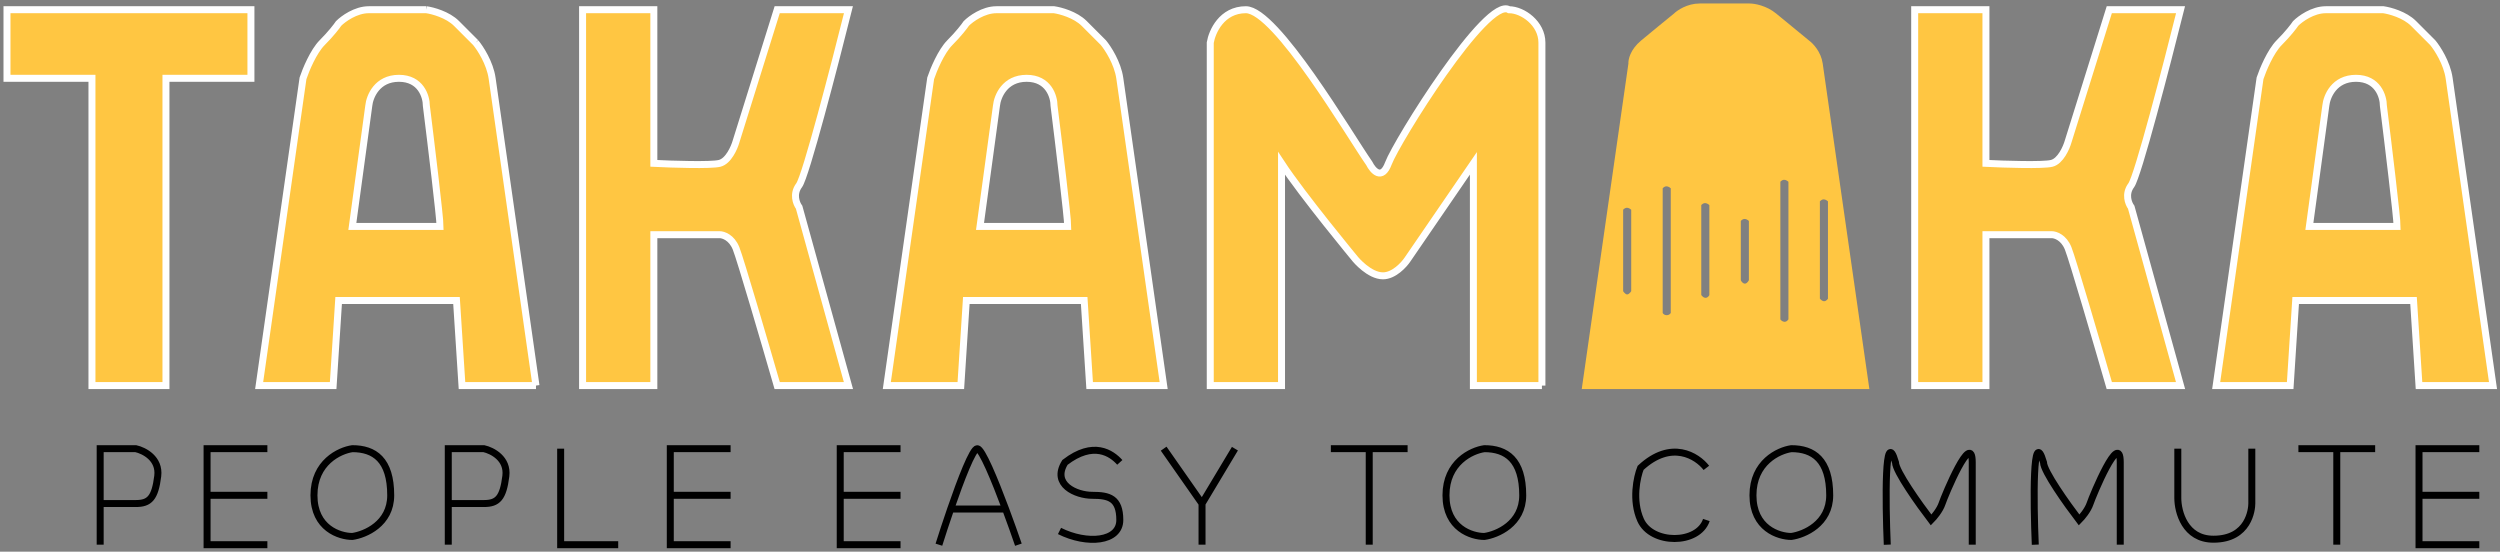 <svg width="358" height="79" viewBox="0 0 358 79" fill="none" xmlns="http://www.w3.org/2000/svg">
<rect x="0" y="0" width="358" height="79" fill="#808080" stroke="none"/>
<path d="M1 1.392H35.933V11.214H23.765V55.214H13.168V33.214V11.214H1V1.392Z" fill="#FFC642"/>
<path fill-rule="evenodd" clip-rule="evenodd" d="M47.708 55.214H37.11L43.39 11.214C43.783 10.035 44.882 7.364 46.138 6.106C47.394 4.849 48.231 3.749 48.493 3.356C49.147 2.702 50.926 1.392 52.81 1.392H61.053C61.969 1.523 64.114 2.099 65.371 3.356L68.118 6.106C68.772 6.892 70.159 9.014 70.473 11.214L76.753 55.214H66.156L65.371 43.035H48.493L47.708 55.214ZM50.455 32.428H63.015C63.015 31.171 61.707 20.38 61.053 15.142C61.053 13.833 60.268 11.214 57.128 11.214C53.988 11.214 52.941 13.833 52.81 15.142L50.455 32.428Z" fill="#FFC642"/>
<path d="M83.426 1.392V55.214H93.631V33.606H103.051C103.574 33.606 104.778 33.999 105.406 35.571C106.034 37.142 109.592 49.321 111.293 55.214H121.498L114.433 29.678C114.041 29.154 113.491 27.792 114.433 26.535C115.375 25.278 119.536 9.249 121.498 1.392H111.293L105.406 20.249C105.144 21.166 104.307 23.078 103.051 23.392C101.795 23.706 96.247 23.523 93.631 23.392V1.392H83.426Z" fill="#FFC642"/>
<path fill-rule="evenodd" clip-rule="evenodd" d="M137.591 55.214H126.993L133.273 11.214C133.666 10.035 134.765 7.364 136.021 6.106C137.277 4.849 138.114 3.749 138.376 3.356C139.03 2.702 140.809 1.392 142.693 1.392H150.936C151.852 1.523 153.998 2.099 155.254 3.356L158.001 6.106C158.655 6.892 160.042 9.014 160.356 11.214L166.636 55.214H156.039L155.254 43.035H138.376L137.591 55.214ZM140.338 32.428H152.899C152.899 31.171 151.59 20.38 150.936 15.142C150.936 13.833 150.151 11.214 147.011 11.214C143.871 11.214 142.824 13.833 142.693 15.142L140.338 32.428Z" fill="#FFC642"/>
<path d="M183.514 55.214H173.309V6.106C173.57 4.535 174.957 1.392 178.411 1.392C182.729 1.392 193.326 19.464 196.074 23.392C196.597 24.44 197.879 25.907 198.821 23.392C199.999 20.249 212.951 -0.572 216.092 1.392C218.054 1.392 220.802 3.356 220.802 6.106V55.214H210.989V23.392L201.569 37.142C201.046 37.928 199.606 39.499 198.036 39.499C196.074 39.499 194.111 37.142 194.111 37.142C194.111 37.142 186.523 27.976 183.514 23.392V55.214Z" fill="#FFC642"/>
<path d="M274.182 1.392V55.214H284.387V33.606H293.807C294.33 33.606 295.534 33.999 296.162 35.571C296.79 37.142 300.349 49.321 302.05 55.214H312.255L305.19 29.678C304.797 29.154 304.248 27.792 305.19 26.535C306.132 25.278 310.292 9.249 312.255 1.392H302.05L296.162 20.249C295.9 21.166 295.063 23.078 293.807 23.392C292.551 23.706 287.004 23.523 284.387 23.392V1.392H274.182Z" fill="#FFC642"/>
<path fill-rule="evenodd" clip-rule="evenodd" d="M327.955 55.214H317.357L323.637 11.214C324.03 10.035 325.129 7.364 326.385 6.106C327.641 4.849 328.478 3.749 328.74 3.356C329.394 2.702 331.173 1.392 333.057 1.392H341.3C342.216 1.523 344.361 2.099 345.617 3.356L348.365 6.106C349.019 6.892 350.406 9.014 350.72 11.214L357 55.214H346.402L345.617 43.035H328.74L327.955 55.214ZM330.702 32.428H343.262C343.262 31.171 341.954 20.38 341.3 15.142C341.3 13.833 340.515 11.214 337.375 11.214C334.235 11.214 333.188 13.833 333.057 15.142L330.702 32.428Z" fill="#FFC642"/>
<path d="M52.81 1.392C50.926 1.392 49.147 2.702 48.493 3.356C48.231 3.749 47.394 4.849 46.138 6.106C44.882 7.364 43.783 10.035 43.39 11.214L37.11 55.214H47.708L48.493 43.035H65.371L66.156 55.214H76.753M52.81 1.392C54.694 1.392 59.09 1.392 61.053 1.392M52.81 1.392H61.053M61.053 1.392C61.969 1.523 64.114 2.099 65.371 3.356M65.371 3.356C66.626 4.614 67.725 5.714 68.118 6.106M65.371 3.356L68.118 6.106M68.118 6.106C68.772 6.892 70.159 9.014 70.473 11.214M70.473 11.214C70.787 13.414 74.79 41.464 76.753 55.214M70.473 11.214L76.753 55.214M220.802 6.106C220.802 3.356 218.054 1.392 216.092 1.392C212.951 -0.572 199.999 20.249 198.821 23.392C197.879 25.907 196.597 24.44 196.074 23.392C193.326 19.464 182.729 1.392 178.411 1.392C174.957 1.392 173.57 4.535 173.309 6.106V55.214H183.514V23.392C186.523 27.976 194.111 37.142 194.111 37.142C194.111 37.142 196.074 39.499 198.036 39.499C199.606 39.499 201.046 37.928 201.569 37.142L210.989 23.392V55.214H220.802M220.802 6.106C220.802 8.306 220.802 39.761 220.802 55.214M220.802 6.106V55.214M1 1.392H35.933V11.214H23.765V55.214H13.168V33.214V11.214H1V1.392ZM63.015 32.428H50.455L52.81 15.142C52.941 13.833 53.988 11.214 57.128 11.214C60.268 11.214 61.053 13.833 61.053 15.142C61.707 20.38 63.015 31.171 63.015 32.428ZM83.426 1.392V55.214H93.631V33.606H103.051C103.574 33.606 104.778 33.999 105.406 35.571C106.034 37.142 109.592 49.321 111.293 55.214H121.498L114.433 29.678C114.041 29.154 113.491 27.792 114.433 26.535C115.375 25.278 119.536 9.249 121.498 1.392H111.293L105.406 20.249C105.144 21.166 104.307 23.078 103.051 23.392C101.795 23.706 96.247 23.523 93.631 23.392V1.392H83.426ZM137.591 55.214H126.993L133.273 11.214C133.666 10.035 134.765 7.364 136.021 6.106C137.277 4.849 138.114 3.749 138.376 3.356C139.03 2.702 140.809 1.392 142.693 1.392H150.936C151.852 1.523 153.998 2.099 155.254 3.356L158.001 6.106C158.655 6.892 160.042 9.014 160.356 11.214L166.636 55.214H156.039L155.254 43.035H138.376L137.591 55.214ZM152.899 32.428H140.338L142.693 15.142C142.824 13.833 143.871 11.214 147.011 11.214C150.151 11.214 150.936 13.833 150.936 15.142C151.59 20.38 152.899 31.171 152.899 32.428ZM274.182 1.392V55.214H284.387V33.606H293.807C294.33 33.606 295.534 33.999 296.162 35.571C296.79 37.142 300.349 49.321 302.05 55.214H312.255L305.19 29.678C304.797 29.154 304.248 27.792 305.19 26.535C306.132 25.278 310.292 9.249 312.255 1.392H302.05L296.162 20.249C295.9 21.166 295.063 23.078 293.807 23.392C292.551 23.706 287.004 23.523 284.387 23.392V1.392H274.182ZM327.955 55.214H317.357L323.637 11.214C324.03 10.035 325.129 7.364 326.385 6.106C327.641 4.849 328.478 3.749 328.74 3.356C329.394 2.702 331.173 1.392 333.057 1.392H341.3C342.216 1.523 344.361 2.099 345.617 3.356L348.365 6.106C349.019 6.892 350.406 9.014 350.72 11.214L357 55.214H346.402L345.617 43.035H328.74L327.955 55.214ZM343.262 32.428H330.702L333.057 15.142C333.188 13.833 334.235 11.214 337.375 11.214C340.515 11.214 341.3 13.833 341.3 15.142C341.954 20.38 343.262 31.171 343.262 32.428Z" stroke="white"/>
<path fill-rule="evenodd" clip-rule="evenodd" d="M267.117 55.214H227.082L233.687 9.146C233.642 8.656 233.902 7.383 235.304 6.208C236.706 5.033 239.034 3.137 240.022 2.335C240.472 1.89 241.775 1 243.392 1H250.537C251.166 1 252.747 1.267 254.041 2.335C255.335 3.404 257.726 5.362 258.759 6.208C259.254 6.564 260.296 7.65 260.512 9.146C260.727 10.641 265.005 40.481 267.117 55.214ZM231.934 41.861V29.843C232.797 28.775 233.732 29.398 234.091 29.843V41.861C233.417 42.929 232.608 42.929 231.934 41.861ZM243.123 42.395V29.175C243.985 28.107 244.92 28.73 245.279 29.175V42.395C244.74 43.463 243.662 43.33 243.123 42.395ZM237.596 44.932V26.772C238.459 25.704 239.393 26.327 239.753 26.772V44.932C239.348 45.867 238 45.867 237.596 44.932ZM248.784 40.259V31.445C249.647 30.377 250.581 31 250.941 31.445V40.259C250.267 41.594 249.189 41.193 248.784 40.259ZM254.446 45.867V25.837C255.308 24.769 256.243 25.392 256.603 25.837V45.867C255.929 47.069 254.76 46.535 254.446 45.867ZM260.107 42.929V28.641C260.97 27.573 261.905 28.196 262.264 28.641V42.929C261.59 43.998 260.646 43.73 260.107 42.929Z" fill="#FFC642"/>
<path d="M243.392 1C241.775 1 240.472 1.89 240.022 2.335C239.034 3.137 236.706 5.033 235.304 6.208C233.902 7.383 233.642 8.656 233.687 9.146L227.082 55.214H267.117C265.005 40.481 260.727 10.641 260.512 9.146C260.296 7.65 259.254 6.564 258.759 6.208C257.726 5.362 255.335 3.404 254.041 2.335C252.747 1.267 251.166 1 250.537 1M243.392 1C245.01 1 248.829 1 250.537 1M243.392 1H250.537M231.934 29.843V41.861C232.608 42.929 233.417 42.929 234.091 41.861V29.843C233.732 29.398 232.797 28.775 231.934 29.843ZM243.123 29.175V42.395C243.662 43.33 244.74 43.463 245.279 42.395V29.175C244.92 28.73 243.985 28.107 243.123 29.175ZM237.596 26.772V44.932C238 45.867 239.348 45.867 239.753 44.932V26.772C239.393 26.327 238.459 25.704 237.596 26.772ZM248.784 31.445V40.259C249.189 41.193 250.267 41.594 250.941 40.259V31.445C250.581 31 249.647 30.377 248.784 31.445ZM254.446 25.837V45.867C254.76 46.535 255.929 47.069 256.603 45.867V25.837C256.243 25.392 255.308 24.769 254.446 25.837ZM260.107 28.641V42.929C260.646 43.73 261.59 43.998 262.264 42.929V28.641C261.905 28.196 260.97 27.573 260.107 28.641Z" stroke="#FFC642"/>
<path d="M14.345 78V72.107M14.345 72.107V64.25H19.448C20.625 64.512 22.902 65.664 22.588 68.179C22.195 71.321 21.41 72.107 19.448 72.107C17.878 72.107 15.392 72.107 14.345 72.107ZM38.288 64.25H29.653V70.929M29.653 70.929H38.288M29.653 70.929V78H38.288M80.286 64.25V78H88.528M134.451 78C134.892 76.596 135.49 74.762 136.135 72.893M145.834 78C145.353 76.596 144.702 74.762 144.004 72.893M136.135 72.893C137.594 68.661 139.293 64.25 139.946 64.25C140.6 64.25 142.424 68.661 144.004 72.893M136.135 72.893H144.004M160.356 66.214C159.179 64.905 156.588 63.071 152.506 66.214C150.544 69.357 154.076 70.929 156.431 70.929C158.786 70.929 160.356 71.321 160.356 74.464C160.356 77.607 155.646 78 151.721 76.036M166.636 64.25L172.131 72.107M172.131 72.107L176.841 64.25M172.131 72.107V78M190.579 64.25H196.074M201.569 64.25H196.074M196.074 64.25V78M244.352 67C243.043 65.298 239.328 62.914 234.932 67C234.408 68.309 233.676 71.636 234.932 74.464C236.502 78 243.174 78 244.352 74.464M270.257 78C269.995 71.845 269.865 60.871 271.435 66.214C271.435 67.471 274.836 72.238 276.537 74.464C276.93 74.071 277.793 73.05 278.107 72.107C278.5 70.929 282.425 61.5 282.425 66.214C282.425 69.986 282.425 75.643 282.425 78M311.862 64.25V71.321C311.862 73.286 312.883 77.214 316.965 77.214C322.067 77.214 322.46 72.893 322.46 72.107C322.46 71.479 322.46 66.607 322.46 64.25M64.193 78V72.107M64.193 72.107V64.25H69.296C70.473 64.512 72.75 65.664 72.436 68.179C72.043 71.321 71.258 72.107 69.296 72.107H64.193ZM104.621 64.25H95.986V70.929M95.986 70.929H104.621M95.986 70.929V78H104.621M128.956 64.25H120.321V70.929M120.321 70.929H128.956M120.321 70.929V78H128.956M291.452 78C291.19 71.845 291.06 60.871 292.63 66.214C292.63 67.471 296.031 72.238 297.732 74.464C298.125 74.071 298.988 73.05 299.302 72.107C299.695 70.928 303.62 61.5 303.62 66.214V78M329.132 64.25H334.627M334.627 64.25H340.123M334.627 64.25V78M355.038 64.25H346.403V70.929M346.403 70.929H355.038M346.403 70.929V78H355.038M50.456 64.25C48.624 64.512 44.96 66.214 44.96 70.929C44.96 75.643 48.624 76.821 50.456 76.821C52.287 76.559 55.95 75.014 55.95 70.929C55.95 65.821 53.596 64.25 50.456 64.25ZM212.559 64.25C210.727 64.512 207.064 66.214 207.064 70.929C207.064 75.643 210.727 76.821 212.559 76.821C214.391 76.559 218.054 75.014 218.054 70.929C218.054 65.821 215.699 64.25 212.559 64.25ZM256.519 64.25C254.688 64.512 251.024 66.214 251.024 70.929C251.024 75.643 254.688 76.821 256.519 76.821C258.351 76.559 262.014 75.014 262.014 70.929C262.014 65.821 259.659 64.25 256.519 64.25Z" stroke="black"/>
</svg>
